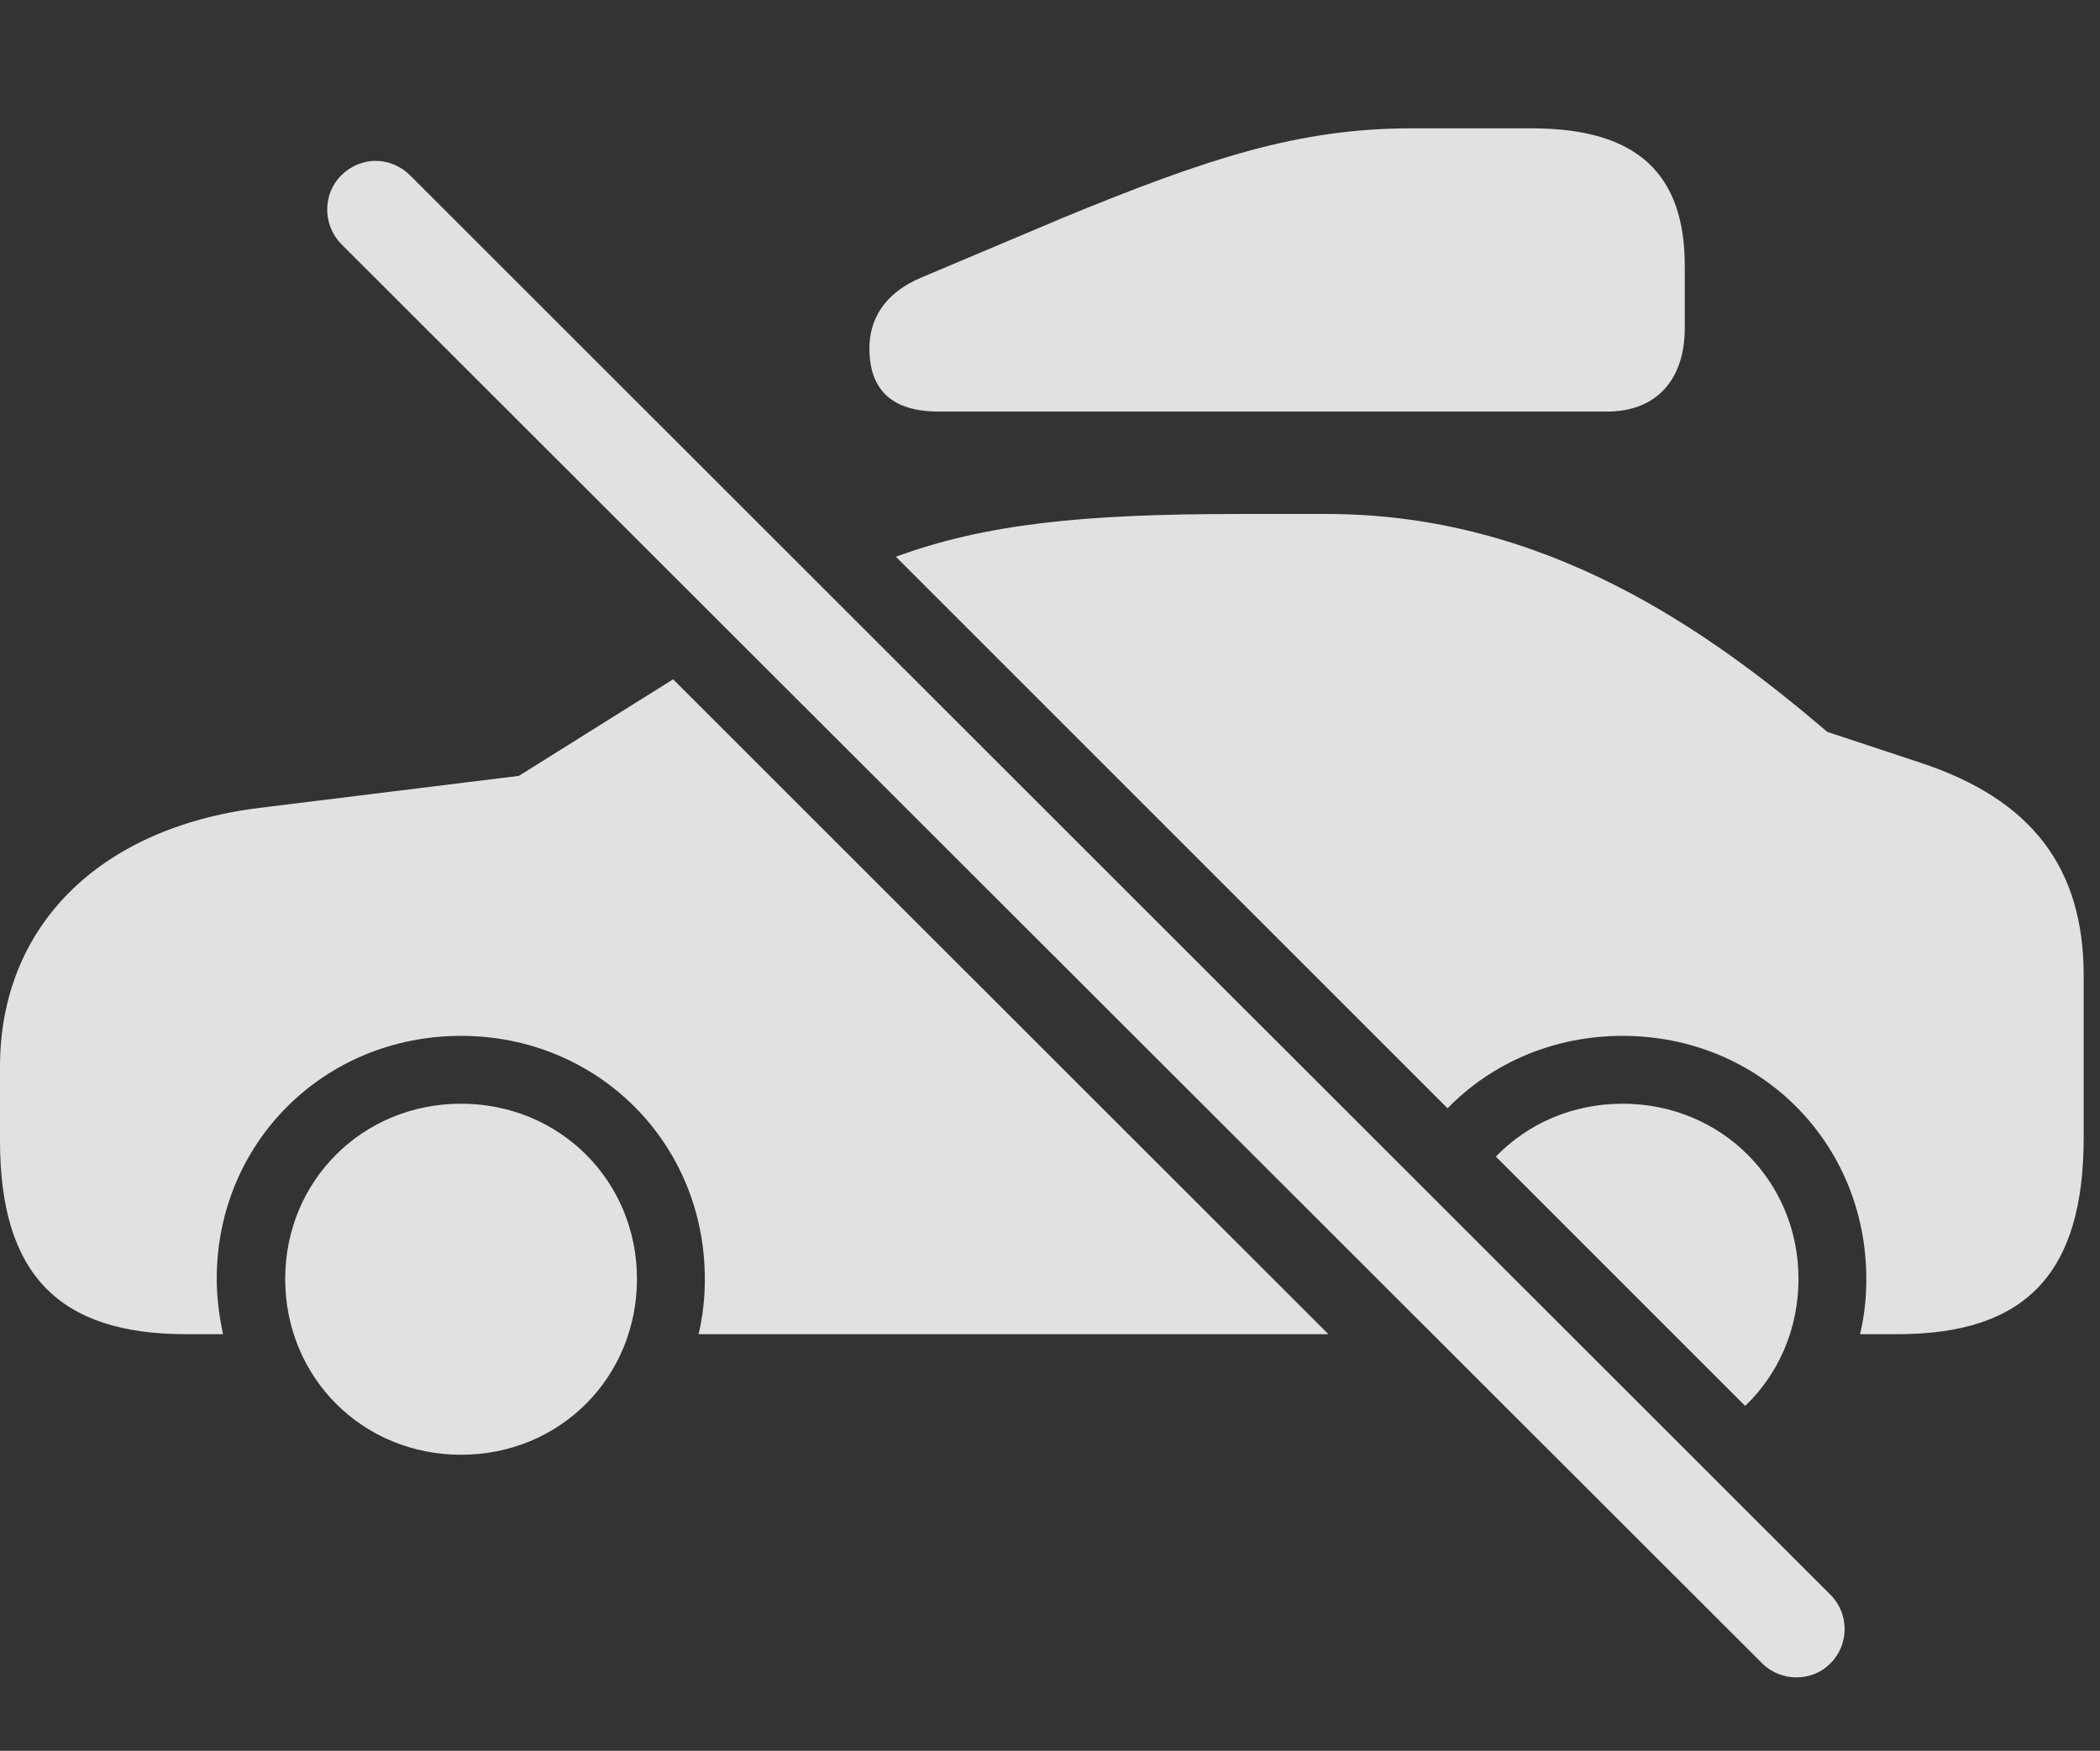 <?xml version="1.0" encoding="UTF-8"?>
<!--Generator: Apple Native CoreSVG 326-->
<!DOCTYPE svg
PUBLIC "-//W3C//DTD SVG 1.1//EN"
       "http://www.w3.org/Graphics/SVG/1.1/DTD/svg11.dtd">
<svg version="1.1" xmlns="http://www.w3.org/2000/svg" xmlns:xlink="http://www.w3.org/1999/xlink" viewBox="0 0 45.705 38.114">
 <rect x="0" y="0" width="45.705" height="38.114" fill="#333333" stroke="none"/>
 <g>
  <rect height="38.114" opacity="0" width="45.705" x="0" y="0"/>
  <path d="M13.863 27.841C13.863 29.988 12.182 31.669 10.035 31.669C7.889 31.669 6.207 29.988 6.207 27.841C6.207 25.708 7.889 24.027 10.035 24.027C12.182 24.027 13.863 25.708 13.863 27.841ZM39.143 27.841C39.143 28.939 38.702 29.916 37.983 30.606L32.556 25.178C33.245 24.464 34.219 24.027 35.315 24.027C37.461 24.027 39.143 25.708 39.143 27.841ZM28.912 29.044L15.203 29.044C15.299 28.648 15.34 28.251 15.34 27.841C15.34 24.874 13.002 22.55 10.035 22.55C7.055 22.55 4.717 24.874 4.717 27.841C4.717 28.251 4.771 28.648 4.854 29.044L4.047 29.044C1.285 29.044 0 27.745 0 24.833L0 23.22C0 20.198 2.119 18.025 5.646 17.587L11.293 16.89L14.65 14.788ZM39.772 15.933L41.795 16.603C44.201 17.396 45.35 18.872 45.35 21.238L45.35 24.765C45.35 27.718 44.092 29.044 41.303 29.044L40.482 29.044C40.578 28.648 40.619 28.251 40.619 27.841C40.619 24.874 38.295 22.55 35.315 22.55C33.802 22.55 32.459 23.148 31.505 24.127L19.498 12.12C21.427 11.412 23.541 11.189 26.947 11.189L28.875 11.189C33.66 11.189 37.201 13.745 39.772 15.933Z" fill="white" fill-opacity="0.85"/>
  <path d="M36.668 5.788L36.668 7.142C36.668 8.249 36.066 8.96 34.973 8.96L20.439 8.96C19.387 8.96 18.922 8.468 18.922 7.579C18.922 6.991 19.209 6.39 20.07 6.034L23.146 4.736C26.305 3.437 28.273 2.794 30.721 2.794L33.346 2.794C35.656 2.794 36.668 3.806 36.668 5.788Z" fill="white" fill-opacity="0.85"/>
  <path d="M38.35 36.208C38.76 36.618 39.443 36.618 39.84 36.208C40.25 35.798 40.25 35.128 39.84 34.718L8.928 3.82C8.504 3.396 7.848 3.396 7.424 3.82C7.027 4.216 7.014 4.886 7.424 5.31Z" fill="white" fill-opacity="0.85"/>
 </g>
</svg>
